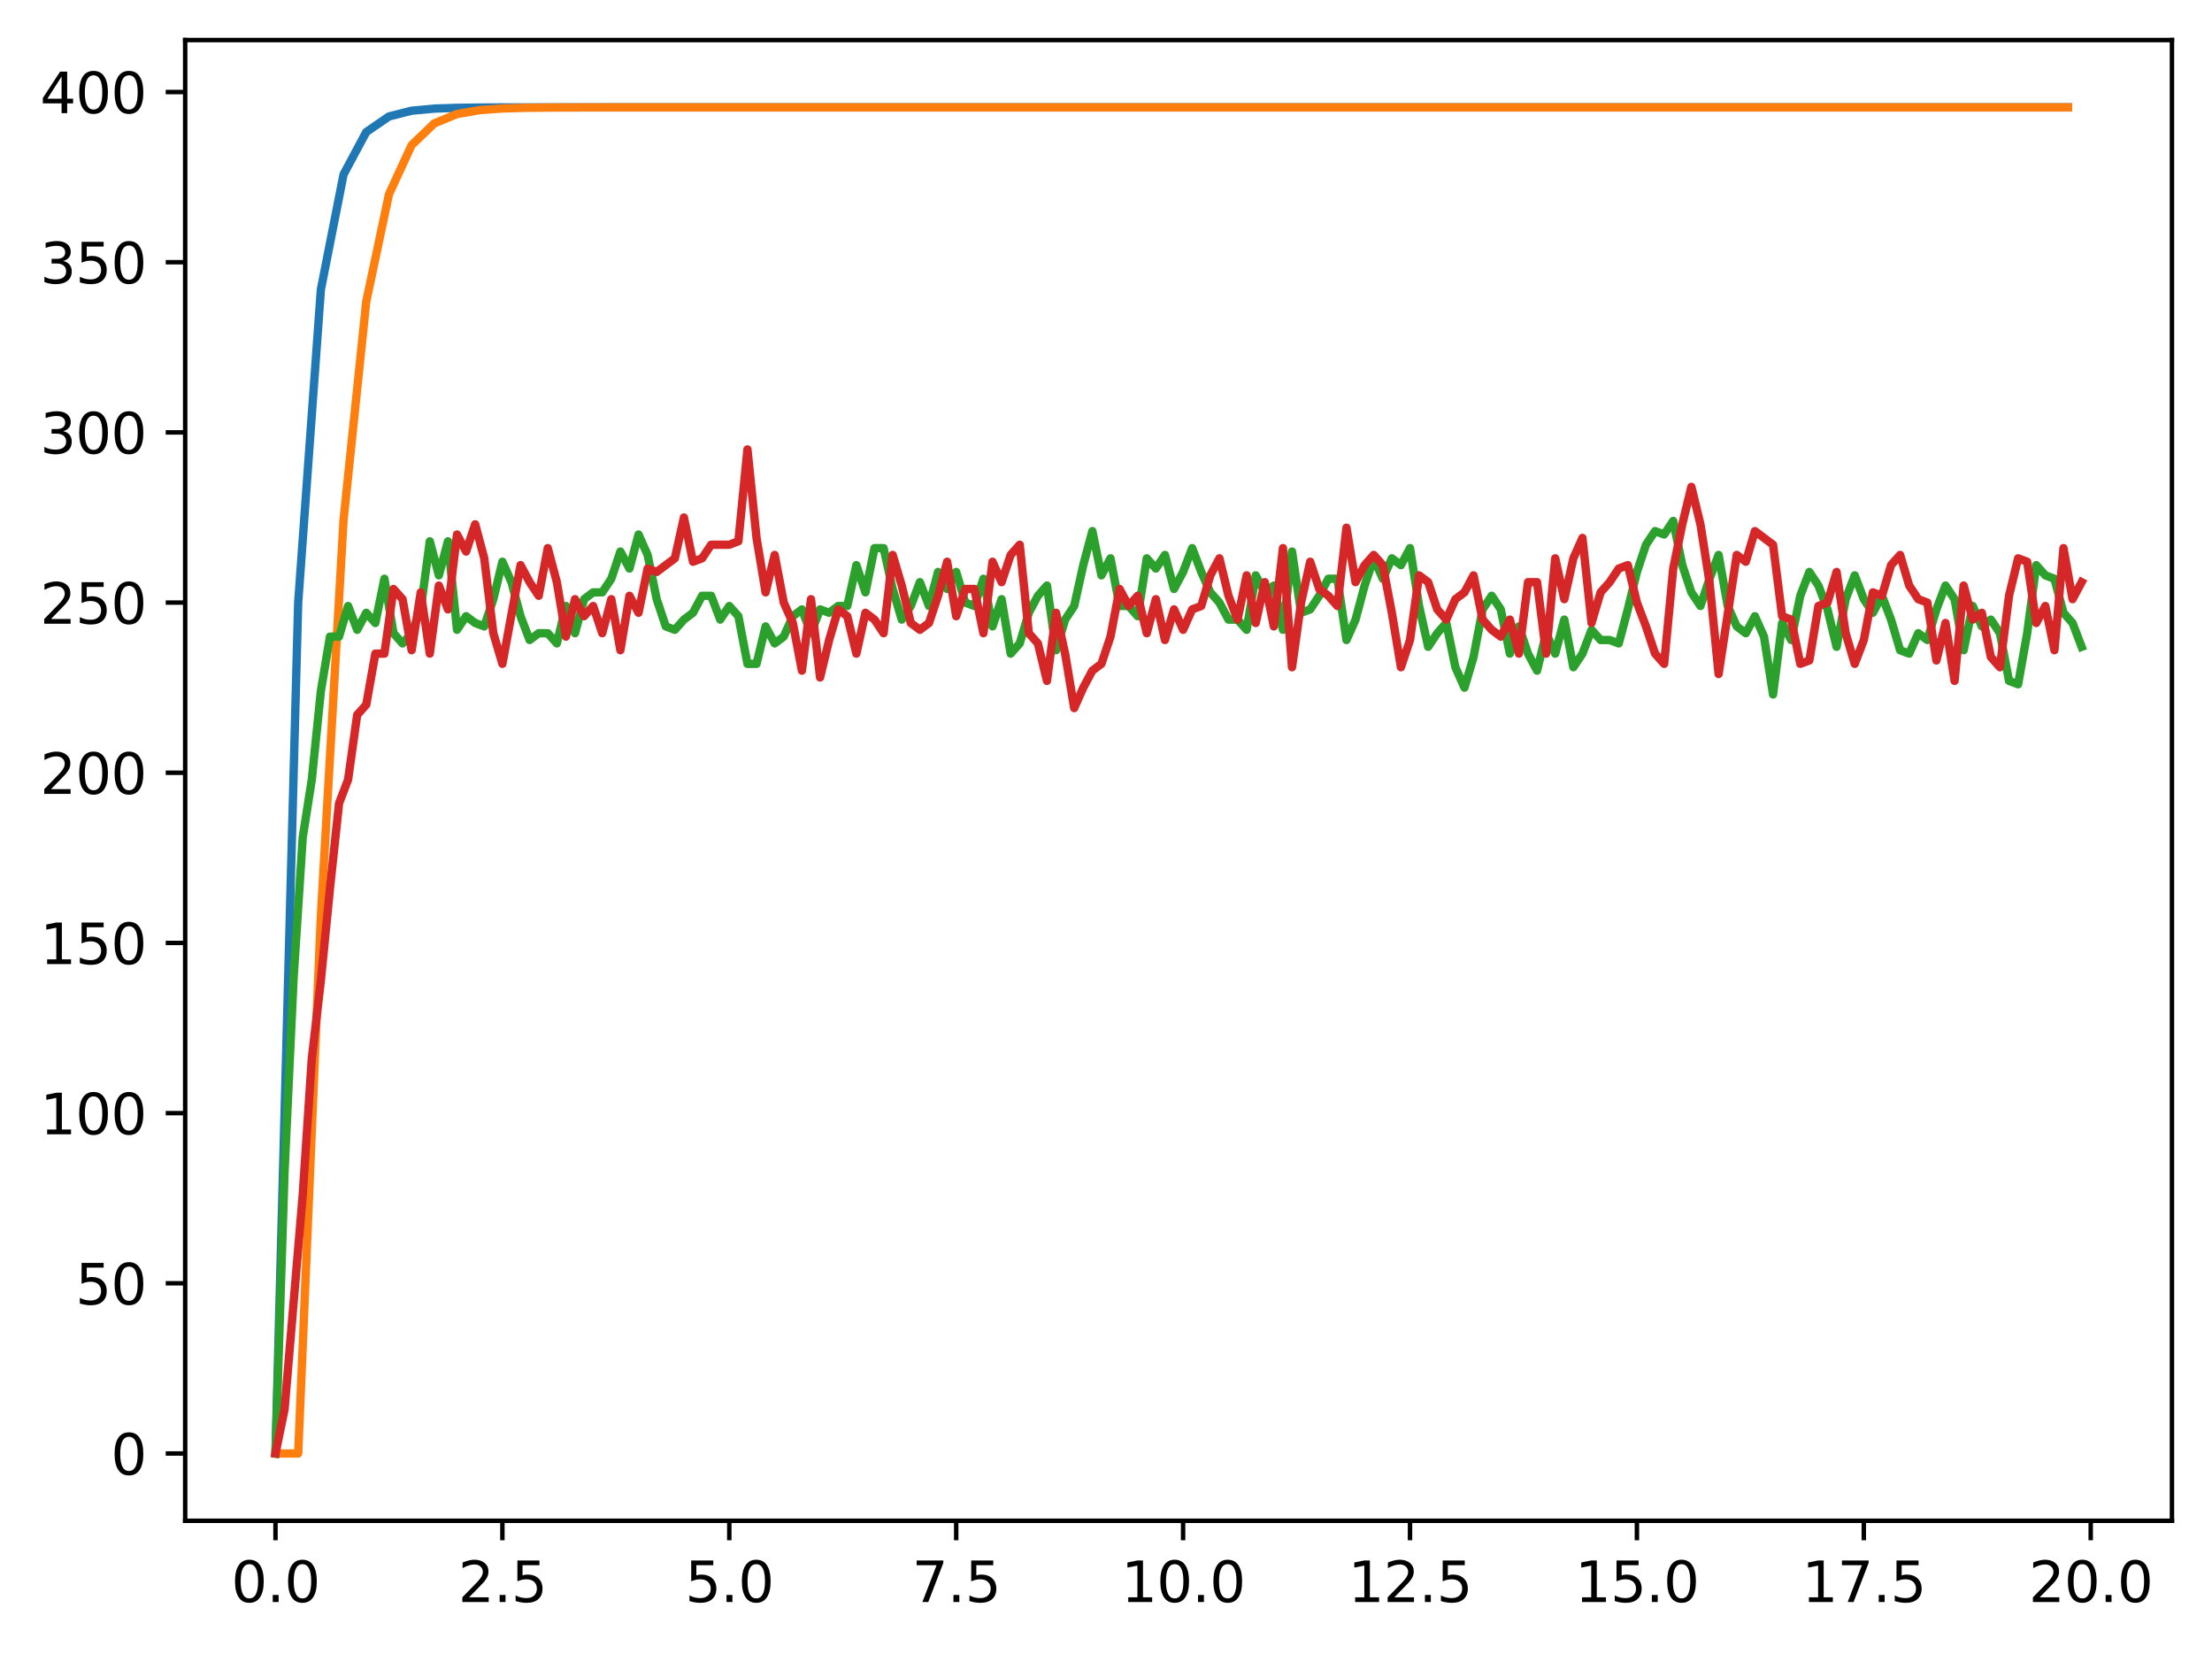 <?xml version="1.0" encoding="utf-8" standalone="no"?>
<!DOCTYPE svg PUBLIC "-//W3C//DTD SVG 1.1//EN"
  "http://www.w3.org/Graphics/SVG/1.1/DTD/svg11.dtd">
<svg xmlns:xlink="http://www.w3.org/1999/xlink" width="397.608pt" height="297.19pt" viewBox="0 0 397.608 297.19" xmlns="http://www.w3.org/2000/svg" version="1.1">
 <defs>
  <style type="text/css">*{stroke-linejoin: round; stroke-linecap: butt}</style>
 </defs>
 <g id="figure_1">
  <g id="patch_1">
   <path d="M 0 297.19 
L 397.608 297.19 
L 397.608 0 
L 0 0 
z
" style="fill: #ffffff"/>
  </g>
  <g id="axes_1">
   <g id="patch_2">
    <path d="M 33.288 273.312 
L 390.408 273.312 
L 390.408 7.2 
L 33.288 7.2 
z
" style="fill: #ffffff"/>
   </g>
   <g id="matplotlib.axis_1">
    <g id="xtick_1">
     <g id="line2d_1">
      <defs>
       <path id="m9c12ab4553" d="M 0 0 
L 0 3.5 
" style="stroke: #000000; stroke-width: 0.8"/>
      </defs>
      <g>
       <use xlink:href="#m9c12ab4553" x="49.52" y="273.312" style="stroke: #000000; stroke-width: 0.8"/>
      </g>
     </g>
     <g id="text_1">
      <!-- 0.0 -->
      <g transform="translate(41.569 287.91) scale(0.1 -0.1)">
       <defs>
        <path id="DejaVuSans-30" d="M 2034 4250 
Q 1547 4250 1301 3770 
Q 1056 3291 1056 2328 
Q 1056 1369 1301 889 
Q 1547 409 2034 409 
Q 2525 409 2770 889 
Q 3016 1369 3016 2328 
Q 3016 3291 2770 3770 
Q 2525 4250 2034 4250 
z
M 2034 4750 
Q 2819 4750 3233 4129 
Q 3647 3509 3647 2328 
Q 3647 1150 3233 529 
Q 2819 -91 2034 -91 
Q 1250 -91 836 529 
Q 422 1150 422 2328 
Q 422 3509 836 4129 
Q 1250 4750 2034 4750 
z
" transform="scale(0.016)"/>
        <path id="DejaVuSans-2e" d="M 684 794 
L 1344 794 
L 1344 0 
L 684 0 
L 684 794 
z
" transform="scale(0.016)"/>
       </defs>
       <use xlink:href="#DejaVuSans-30"/>
       <use xlink:href="#DejaVuSans-2e" x="63.623"/>
       <use xlink:href="#DejaVuSans-30" x="95.41"/>
      </g>
     </g>
    </g>
    <g id="xtick_2">
     <g id="line2d_2">
      <g>
       <use xlink:href="#m9c12ab4553" x="90.306" y="273.312" style="stroke: #000000; stroke-width: 0.8"/>
      </g>
     </g>
     <g id="text_2">
      <!-- 2.5 -->
      <g transform="translate(82.354 287.91) scale(0.1 -0.1)">
       <defs>
        <path id="DejaVuSans-32" d="M 1228 531 
L 3431 531 
L 3431 0 
L 469 0 
L 469 531 
Q 828 903 1448 1529 
Q 2069 2156 2228 2338 
Q 2531 2678 2651 2914 
Q 2772 3150 2772 3378 
Q 2772 3750 2511 3984 
Q 2250 4219 1831 4219 
Q 1534 4219 1204 4116 
Q 875 4013 500 3803 
L 500 4441 
Q 881 4594 1212 4672 
Q 1544 4750 1819 4750 
Q 2544 4750 2975 4387 
Q 3406 4025 3406 3419 
Q 3406 3131 3298 2873 
Q 3191 2616 2906 2266 
Q 2828 2175 2409 1742 
Q 1991 1309 1228 531 
z
" transform="scale(0.016)"/>
        <path id="DejaVuSans-35" d="M 691 4666 
L 3169 4666 
L 3169 4134 
L 1269 4134 
L 1269 2991 
Q 1406 3038 1543 3061 
Q 1681 3084 1819 3084 
Q 2600 3084 3056 2656 
Q 3513 2228 3513 1497 
Q 3513 744 3044 326 
Q 2575 -91 1722 -91 
Q 1428 -91 1123 -41 
Q 819 9 494 109 
L 494 744 
Q 775 591 1075 516 
Q 1375 441 1709 441 
Q 2250 441 2565 725 
Q 2881 1009 2881 1497 
Q 2881 1984 2565 2268 
Q 2250 2553 1709 2553 
Q 1456 2553 1204 2497 
Q 953 2441 691 2322 
L 691 4666 
z
" transform="scale(0.016)"/>
       </defs>
       <use xlink:href="#DejaVuSans-32"/>
       <use xlink:href="#DejaVuSans-2e" x="63.623"/>
       <use xlink:href="#DejaVuSans-35" x="95.41"/>
      </g>
     </g>
    </g>
    <g id="xtick_3">
     <g id="line2d_3">
      <g>
       <use xlink:href="#m9c12ab4553" x="131.092" y="273.312" style="stroke: #000000; stroke-width: 0.8"/>
      </g>
     </g>
     <g id="text_3">
      <!-- 5.0 -->
      <g transform="translate(123.14 287.91) scale(0.1 -0.1)">
       <use xlink:href="#DejaVuSans-35"/>
       <use xlink:href="#DejaVuSans-2e" x="63.623"/>
       <use xlink:href="#DejaVuSans-30" x="95.41"/>
      </g>
     </g>
    </g>
    <g id="xtick_4">
     <g id="line2d_4">
      <g>
       <use xlink:href="#m9c12ab4553" x="171.877" y="273.312" style="stroke: #000000; stroke-width: 0.8"/>
      </g>
     </g>
     <g id="text_4">
      <!-- 7.5 -->
      <g transform="translate(163.926 287.91) scale(0.1 -0.1)">
       <defs>
        <path id="DejaVuSans-37" d="M 525 4666 
L 3525 4666 
L 3525 4397 
L 1831 0 
L 1172 0 
L 2766 4134 
L 525 4134 
L 525 4666 
z
" transform="scale(0.016)"/>
       </defs>
       <use xlink:href="#DejaVuSans-37"/>
       <use xlink:href="#DejaVuSans-2e" x="63.623"/>
       <use xlink:href="#DejaVuSans-35" x="95.41"/>
      </g>
     </g>
    </g>
    <g id="xtick_5">
     <g id="line2d_5">
      <g>
       <use xlink:href="#m9c12ab4553" x="212.663" y="273.312" style="stroke: #000000; stroke-width: 0.8"/>
      </g>
     </g>
     <g id="text_5">
      <!-- 10.0 -->
      <g transform="translate(201.53 287.91) scale(0.1 -0.1)">
       <defs>
        <path id="DejaVuSans-31" d="M 794 531 
L 1825 531 
L 1825 4091 
L 703 3866 
L 703 4441 
L 1819 4666 
L 2450 4666 
L 2450 531 
L 3481 531 
L 3481 0 
L 794 0 
L 794 531 
z
" transform="scale(0.016)"/>
       </defs>
       <use xlink:href="#DejaVuSans-31"/>
       <use xlink:href="#DejaVuSans-30" x="63.623"/>
       <use xlink:href="#DejaVuSans-2e" x="127.246"/>
       <use xlink:href="#DejaVuSans-30" x="159.033"/>
      </g>
     </g>
    </g>
    <g id="xtick_6">
     <g id="line2d_6">
      <g>
       <use xlink:href="#m9c12ab4553" x="253.449" y="273.312" style="stroke: #000000; stroke-width: 0.8"/>
      </g>
     </g>
     <g id="text_6">
      <!-- 12.5 -->
      <g transform="translate(242.316 287.91) scale(0.1 -0.1)">
       <use xlink:href="#DejaVuSans-31"/>
       <use xlink:href="#DejaVuSans-32" x="63.623"/>
       <use xlink:href="#DejaVuSans-2e" x="127.246"/>
       <use xlink:href="#DejaVuSans-35" x="159.033"/>
      </g>
     </g>
    </g>
    <g id="xtick_7">
     <g id="line2d_7">
      <g>
       <use xlink:href="#m9c12ab4553" x="294.235" y="273.312" style="stroke: #000000; stroke-width: 0.8"/>
      </g>
     </g>
     <g id="text_7">
      <!-- 15.0 -->
      <g transform="translate(283.102 287.91) scale(0.1 -0.1)">
       <use xlink:href="#DejaVuSans-31"/>
       <use xlink:href="#DejaVuSans-35" x="63.623"/>
       <use xlink:href="#DejaVuSans-2e" x="127.246"/>
       <use xlink:href="#DejaVuSans-30" x="159.033"/>
      </g>
     </g>
    </g>
    <g id="xtick_8">
     <g id="line2d_8">
      <g>
       <use xlink:href="#m9c12ab4553" x="335.02" y="273.312" style="stroke: #000000; stroke-width: 0.8"/>
      </g>
     </g>
     <g id="text_8">
      <!-- 17.5 -->
      <g transform="translate(323.888 287.91) scale(0.1 -0.1)">
       <use xlink:href="#DejaVuSans-31"/>
       <use xlink:href="#DejaVuSans-37" x="63.623"/>
       <use xlink:href="#DejaVuSans-2e" x="127.246"/>
       <use xlink:href="#DejaVuSans-35" x="159.033"/>
      </g>
     </g>
    </g>
    <g id="xtick_9">
     <g id="line2d_9">
      <g>
       <use xlink:href="#m9c12ab4553" x="375.806" y="273.312" style="stroke: #000000; stroke-width: 0.8"/>
      </g>
     </g>
     <g id="text_9">
      <!-- 20.0 -->
      <g transform="translate(364.673 287.91) scale(0.1 -0.1)">
       <use xlink:href="#DejaVuSans-32"/>
       <use xlink:href="#DejaVuSans-30" x="63.623"/>
       <use xlink:href="#DejaVuSans-2e" x="127.246"/>
       <use xlink:href="#DejaVuSans-30" x="159.033"/>
      </g>
     </g>
    </g>
   </g>
   <g id="matplotlib.axis_2">
    <g id="ytick_1">
     <g id="line2d_10">
      <defs>
       <path id="m3500ee3edf" d="M 0 0 
L -3.5 0 
" style="stroke: #000000; stroke-width: 0.8"/>
      </defs>
      <g>
       <use xlink:href="#m3500ee3edf" x="33.288" y="261.216" style="stroke: #000000; stroke-width: 0.8"/>
      </g>
     </g>
     <g id="text_10">
      <!-- 0 -->
      <g transform="translate(19.925 265.015) scale(0.1 -0.1)">
       <use xlink:href="#DejaVuSans-30"/>
      </g>
     </g>
    </g>
    <g id="ytick_2">
     <g id="line2d_11">
      <g>
       <use xlink:href="#m3500ee3edf" x="33.288" y="230.631" style="stroke: #000000; stroke-width: 0.8"/>
      </g>
     </g>
     <g id="text_11">
      <!-- 50 -->
      <g transform="translate(13.562 234.431) scale(0.1 -0.1)">
       <use xlink:href="#DejaVuSans-35"/>
       <use xlink:href="#DejaVuSans-30" x="63.623"/>
      </g>
     </g>
    </g>
    <g id="ytick_3">
     <g id="line2d_12">
      <g>
       <use xlink:href="#m3500ee3edf" x="33.288" y="200.047" style="stroke: #000000; stroke-width: 0.8"/>
      </g>
     </g>
     <g id="text_12">
      <!-- 100 -->
      <g transform="translate(7.2 203.846) scale(0.1 -0.1)">
       <use xlink:href="#DejaVuSans-31"/>
       <use xlink:href="#DejaVuSans-30" x="63.623"/>
       <use xlink:href="#DejaVuSans-30" x="127.246"/>
      </g>
     </g>
    </g>
    <g id="ytick_4">
     <g id="line2d_13">
      <g>
       <use xlink:href="#m3500ee3edf" x="33.288" y="169.462" style="stroke: #000000; stroke-width: 0.8"/>
      </g>
     </g>
     <g id="text_13">
      <!-- 150 -->
      <g transform="translate(7.2 173.262) scale(0.1 -0.1)">
       <use xlink:href="#DejaVuSans-31"/>
       <use xlink:href="#DejaVuSans-35" x="63.623"/>
       <use xlink:href="#DejaVuSans-30" x="127.246"/>
      </g>
     </g>
    </g>
    <g id="ytick_5">
     <g id="line2d_14">
      <g>
       <use xlink:href="#m3500ee3edf" x="33.288" y="138.878" style="stroke: #000000; stroke-width: 0.8"/>
      </g>
     </g>
     <g id="text_14">
      <!-- 200 -->
      <g transform="translate(7.2 142.677) scale(0.1 -0.1)">
       <use xlink:href="#DejaVuSans-32"/>
       <use xlink:href="#DejaVuSans-30" x="63.623"/>
       <use xlink:href="#DejaVuSans-30" x="127.246"/>
      </g>
     </g>
    </g>
    <g id="ytick_6">
     <g id="line2d_15">
      <g>
       <use xlink:href="#m3500ee3edf" x="33.288" y="108.293" style="stroke: #000000; stroke-width: 0.8"/>
      </g>
     </g>
     <g id="text_15">
      <!-- 250 -->
      <g transform="translate(7.2 112.093) scale(0.1 -0.1)">
       <use xlink:href="#DejaVuSans-32"/>
       <use xlink:href="#DejaVuSans-35" x="63.623"/>
       <use xlink:href="#DejaVuSans-30" x="127.246"/>
      </g>
     </g>
    </g>
    <g id="ytick_7">
     <g id="line2d_16">
      <g>
       <use xlink:href="#m3500ee3edf" x="33.288" y="77.709" style="stroke: #000000; stroke-width: 0.8"/>
      </g>
     </g>
     <g id="text_16">
      <!-- 300 -->
      <g transform="translate(7.2 81.508) scale(0.1 -0.1)">
       <defs>
        <path id="DejaVuSans-33" d="M 2597 2516 
Q 3050 2419 3304 2112 
Q 3559 1806 3559 1356 
Q 3559 666 3084 287 
Q 2609 -91 1734 -91 
Q 1441 -91 1130 -33 
Q 819 25 488 141 
L 488 750 
Q 750 597 1062 519 
Q 1375 441 1716 441 
Q 2309 441 2620 675 
Q 2931 909 2931 1356 
Q 2931 1769 2642 2001 
Q 2353 2234 1838 2234 
L 1294 2234 
L 1294 2753 
L 1863 2753 
Q 2328 2753 2575 2939 
Q 2822 3125 2822 3475 
Q 2822 3834 2567 4026 
Q 2313 4219 1838 4219 
Q 1578 4219 1281 4162 
Q 984 4106 628 3988 
L 628 4550 
Q 988 4650 1302 4700 
Q 1616 4750 1894 4750 
Q 2613 4750 3031 4423 
Q 3450 4097 3450 3541 
Q 3450 3153 3228 2886 
Q 3006 2619 2597 2516 
z
" transform="scale(0.016)"/>
       </defs>
       <use xlink:href="#DejaVuSans-33"/>
       <use xlink:href="#DejaVuSans-30" x="63.623"/>
       <use xlink:href="#DejaVuSans-30" x="127.246"/>
      </g>
     </g>
    </g>
    <g id="ytick_8">
     <g id="line2d_17">
      <g>
       <use xlink:href="#m3500ee3edf" x="33.288" y="47.124" style="stroke: #000000; stroke-width: 0.8"/>
      </g>
     </g>
     <g id="text_17">
      <!-- 350 -->
      <g transform="translate(7.2 50.924) scale(0.1 -0.1)">
       <use xlink:href="#DejaVuSans-33"/>
       <use xlink:href="#DejaVuSans-35" x="63.623"/>
       <use xlink:href="#DejaVuSans-30" x="127.246"/>
      </g>
     </g>
    </g>
    <g id="ytick_9">
     <g id="line2d_18">
      <g>
       <use xlink:href="#m3500ee3edf" x="33.288" y="16.54" style="stroke: #000000; stroke-width: 0.8"/>
      </g>
     </g>
     <g id="text_18">
      <!-- 400 -->
      <g transform="translate(7.2 20.339) scale(0.1 -0.1)">
       <defs>
        <path id="DejaVuSans-34" d="M 2419 4116 
L 825 1625 
L 2419 1625 
L 2419 4116 
z
M 2253 4666 
L 3047 4666 
L 3047 1625 
L 3713 1625 
L 3713 1100 
L 3047 1100 
L 3047 0 
L 2419 0 
L 2419 1100 
L 313 1100 
L 313 1709 
L 2253 4666 
z
" transform="scale(0.016)"/>
       </defs>
       <use xlink:href="#DejaVuSans-34"/>
       <use xlink:href="#DejaVuSans-30" x="63.623"/>
       <use xlink:href="#DejaVuSans-30" x="127.246"/>
      </g>
     </g>
    </g>
   </g>
   <g id="line2d_19">
    <path d="M 49.52 261.216 
L 53.599 108.293 
L 57.677 52.036 
L 61.756 31.34 
L 65.835 23.727 
L 69.913 20.926 
L 73.992 19.896 
L 78.07 19.517 
L 82.149 19.377 
L 86.227 19.326 
L 90.306 19.307 
L 94.385 19.3 
L 98.463 19.297 
L 102.542 19.297 
L 106.62 19.296 
L 110.699 19.296 
L 114.777 19.296 
L 118.856 19.296 
L 122.935 19.296 
L 127.013 19.296 
L 131.092 19.296 
L 135.17 19.296 
L 139.249 19.296 
L 143.327 19.296 
L 147.406 19.296 
L 151.485 19.296 
L 155.563 19.296 
L 159.642 19.296 
L 163.72 19.296 
L 167.799 19.296 
L 171.877 19.296 
L 175.956 19.296 
L 180.035 19.296 
L 184.113 19.296 
L 188.192 19.296 
L 192.27 19.296 
L 196.349 19.296 
L 200.427 19.296 
L 204.506 19.296 
L 208.585 19.296 
L 212.663 19.296 
L 216.742 19.296 
L 220.82 19.296 
L 224.899 19.296 
L 228.978 19.296 
L 233.056 19.296 
L 237.135 19.296 
L 241.213 19.296 
L 245.292 19.296 
L 249.37 19.296 
L 253.449 19.296 
L 257.528 19.296 
L 261.606 19.296 
L 265.685 19.296 
L 269.763 19.296 
L 273.842 19.296 
L 277.92 19.296 
L 281.999 19.296 
L 286.078 19.296 
L 290.156 19.296 
L 294.235 19.296 
L 298.313 19.296 
L 302.392 19.296 
L 306.47 19.296 
L 310.549 19.296 
L 314.628 19.296 
L 318.706 19.296 
L 322.785 19.296 
L 326.863 19.296 
L 330.942 19.296 
L 335.02 19.296 
L 339.099 19.296 
L 343.178 19.296 
L 347.256 19.296 
L 351.335 19.296 
L 355.413 19.296 
L 359.492 19.296 
L 363.57 19.296 
L 367.649 19.296 
L 371.728 19.296 
" clip-path="url(#p5b62992e33)" style="fill: none; stroke: #1f77b4; stroke-width: 1.5; stroke-linecap: square"/>
   </g>
   <g id="line2d_20">
    <path d="M 49.52 261.216 
L 53.599 261.216 
L 57.677 164.55 
L 61.756 93.428 
L 65.835 54.181 
L 69.913 34.93 
L 73.992 26.078 
L 78.07 22.17 
L 82.149 20.493 
L 86.227 19.788 
L 90.306 19.496 
L 94.385 19.376 
L 98.463 19.328 
L 102.542 19.309 
L 106.62 19.301 
L 110.699 19.298 
L 114.777 19.297 
L 118.856 19.296 
L 122.935 19.296 
L 127.013 19.296 
L 131.092 19.296 
L 135.17 19.296 
L 139.249 19.296 
L 143.327 19.296 
L 147.406 19.296 
L 151.485 19.296 
L 155.563 19.296 
L 159.642 19.296 
L 163.72 19.296 
L 167.799 19.296 
L 171.877 19.296 
L 175.956 19.296 
L 180.035 19.296 
L 184.113 19.296 
L 188.192 19.296 
L 192.27 19.296 
L 196.349 19.296 
L 200.427 19.296 
L 204.506 19.296 
L 208.585 19.296 
L 212.663 19.296 
L 216.742 19.296 
L 220.82 19.296 
L 224.899 19.296 
L 228.978 19.296 
L 233.056 19.296 
L 237.135 19.296 
L 241.213 19.296 
L 245.292 19.296 
L 249.37 19.296 
L 253.449 19.296 
L 257.528 19.296 
L 261.606 19.296 
L 265.685 19.296 
L 269.763 19.296 
L 273.842 19.296 
L 277.92 19.296 
L 281.999 19.296 
L 286.078 19.296 
L 290.156 19.296 
L 294.235 19.296 
L 298.313 19.296 
L 302.392 19.296 
L 306.47 19.296 
L 310.549 19.296 
L 314.628 19.296 
L 318.706 19.296 
L 322.785 19.296 
L 326.863 19.296 
L 330.942 19.296 
L 335.02 19.296 
L 339.099 19.296 
L 343.178 19.296 
L 347.256 19.296 
L 351.335 19.296 
L 355.413 19.296 
L 359.492 19.296 
L 363.57 19.296 
L 367.649 19.296 
L 371.728 19.296 
" clip-path="url(#p5b62992e33)" style="fill: none; stroke: #ff7f0e; stroke-width: 1.5; stroke-linecap: square"/>
   </g>
   <g id="line2d_21">
    <path d="M 49.52 261.216 
L 51.152 210.446 
L 52.783 175.579 
L 54.415 150.5 
L 56.046 140.101 
L 57.677 124.197 
L 59.309 114.41 
L 60.94 114.41 
L 62.572 108.905 
L 64.203 113.187 
L 65.835 110.128 
L 67.466 111.964 
L 69.097 104.012 
L 70.729 113.799 
L 72.36 115.634 
L 73.992 113.799 
L 75.623 109.517 
L 77.255 97.283 
L 78.886 103.4 
L 80.517 97.283 
L 82.149 113.187 
L 83.78 110.74 
L 85.412 111.964 
L 87.043 112.575 
L 88.675 107.682 
L 90.306 100.953 
L 91.937 104.623 
L 93.569 110.74 
L 95.2 115.022 
L 96.832 113.799 
L 98.463 113.799 
L 100.095 115.634 
L 101.726 108.905 
L 103.357 113.799 
L 104.989 107.682 
L 106.62 106.458 
L 108.252 106.458 
L 109.883 104.012 
L 111.515 99.118 
L 113.146 102.176 
L 114.777 96.06 
L 116.409 99.73 
L 118.04 107.682 
L 119.672 112.575 
L 121.303 113.187 
L 122.935 111.352 
L 124.566 110.128 
L 126.197 107.07 
L 127.829 107.07 
L 129.46 111.352 
L 131.092 108.905 
L 132.723 110.74 
L 134.355 119.304 
L 135.986 119.304 
L 137.617 112.575 
L 139.249 115.634 
L 140.88 114.41 
L 142.512 110.74 
L 144.143 109.517 
L 145.775 113.799 
L 147.406 109.517 
L 149.037 110.128 
L 150.669 108.905 
L 152.3 108.905 
L 153.932 101.565 
L 155.563 106.458 
L 157.195 98.506 
L 158.826 98.506 
L 160.457 105.847 
L 162.089 111.352 
L 163.72 108.905 
L 165.352 104.623 
L 166.983 108.905 
L 168.615 102.788 
L 170.246 105.847 
L 171.877 102.788 
L 173.509 108.293 
L 175.14 108.905 
L 176.772 104.012 
L 178.403 112.575 
L 180.035 107.682 
L 181.666 117.469 
L 183.297 115.634 
L 184.929 110.128 
L 186.56 107.07 
L 188.192 105.235 
L 189.823 116.857 
L 191.455 111.352 
L 193.086 108.905 
L 194.717 101.565 
L 196.349 95.448 
L 197.98 103.4 
L 199.612 100.341 
L 201.243 108.905 
L 202.875 108.905 
L 204.506 110.74 
L 206.137 100.341 
L 207.769 102.176 
L 209.4 99.73 
L 211.032 105.847 
L 212.663 102.788 
L 214.295 98.506 
L 215.926 102.788 
L 217.558 106.458 
L 219.189 108.293 
L 220.82 111.352 
L 222.452 111.352 
L 224.083 113.187 
L 225.715 103.4 
L 227.346 106.458 
L 228.978 105.235 
L 230.609 113.187 
L 232.24 99.118 
L 233.872 110.128 
L 235.503 109.517 
L 237.135 107.07 
L 238.766 104.012 
L 240.398 104.012 
L 242.029 115.022 
L 243.66 111.352 
L 245.292 105.235 
L 246.923 100.341 
L 248.555 104.012 
L 250.186 100.341 
L 251.818 101.565 
L 253.449 98.506 
L 255.08 108.905 
L 256.712 116.245 
L 258.343 113.799 
L 259.975 111.964 
L 261.606 119.916 
L 263.238 123.586 
L 264.869 118.08 
L 266.5 109.517 
L 268.132 107.07 
L 269.763 109.517 
L 271.395 117.469 
L 273.026 112.575 
L 274.658 117.469 
L 276.289 120.527 
L 277.92 113.799 
L 279.552 117.469 
L 281.183 111.352 
L 282.815 119.916 
L 284.446 117.469 
L 286.078 113.187 
L 287.709 115.022 
L 289.34 115.022 
L 290.972 115.634 
L 292.603 109.517 
L 294.235 102.788 
L 295.866 97.895 
L 297.498 95.448 
L 299.129 96.06 
L 300.76 93.613 
L 302.392 101.565 
L 304.023 106.458 
L 305.655 108.905 
L 307.286 104.012 
L 308.918 99.73 
L 310.549 108.905 
L 312.18 112.575 
L 313.812 113.799 
L 315.443 110.74 
L 317.075 114.41 
L 318.706 124.809 
L 320.338 111.964 
L 321.969 115.022 
L 323.6 107.07 
L 325.232 102.788 
L 326.863 105.235 
L 328.495 109.517 
L 330.126 116.245 
L 331.758 107.682 
L 333.389 103.4 
L 335.02 107.682 
L 336.652 110.128 
L 338.283 107.07 
L 339.915 111.352 
L 341.546 116.857 
L 343.178 117.469 
L 344.809 113.799 
L 346.44 115.022 
L 348.072 109.517 
L 349.703 105.235 
L 351.335 107.682 
L 352.966 116.857 
L 354.598 108.905 
L 356.229 112.575 
L 357.86 111.352 
L 359.492 113.799 
L 361.123 122.362 
L 362.755 122.974 
L 364.386 113.799 
L 366.018 101.565 
L 367.649 103.4 
L 369.28 104.012 
L 370.912 110.128 
L 372.543 111.964 
L 374.175 116.245 
L 374.175 116.245 
" clip-path="url(#p5b62992e33)" style="fill: none; stroke: #2ca02c; stroke-width: 1.5; stroke-linecap: square"/>
   </g>
   <g id="line2d_22">
    <path d="M 49.52 261.216 
L 51.152 253.264 
L 54.415 214.728 
L 56.046 190.26 
L 57.677 176.191 
L 59.309 159.675 
L 60.94 144.383 
L 62.572 140.101 
L 64.203 128.479 
L 65.835 126.644 
L 67.466 117.469 
L 69.097 117.469 
L 70.729 105.847 
L 72.36 107.682 
L 73.992 116.857 
L 75.623 106.458 
L 77.255 117.469 
L 78.886 105.235 
L 80.517 109.517 
L 82.149 96.06 
L 83.78 99.118 
L 85.412 94.225 
L 87.043 100.341 
L 88.675 113.799 
L 90.306 119.304 
L 93.569 101.565 
L 95.2 104.623 
L 96.832 107.07 
L 98.463 98.506 
L 100.095 104.623 
L 101.726 114.41 
L 103.357 107.682 
L 104.989 110.74 
L 106.62 108.905 
L 108.252 113.799 
L 109.883 107.682 
L 111.515 116.857 
L 113.146 107.07 
L 114.777 110.128 
L 116.409 102.176 
L 118.04 102.788 
L 121.303 100.341 
L 122.935 93.001 
L 124.566 100.953 
L 126.197 100.341 
L 127.829 97.895 
L 131.092 97.895 
L 132.723 97.283 
L 134.355 80.767 
L 135.986 96.671 
L 137.617 106.458 
L 139.249 99.73 
L 140.88 108.293 
L 142.512 111.964 
L 144.143 120.527 
L 145.775 107.682 
L 147.406 121.751 
L 149.037 115.022 
L 150.669 109.517 
L 152.3 110.74 
L 153.932 117.469 
L 155.563 110.128 
L 157.195 111.352 
L 158.826 113.799 
L 160.457 99.73 
L 162.089 105.235 
L 163.72 111.964 
L 165.352 113.187 
L 166.983 111.964 
L 168.615 107.07 
L 170.246 100.953 
L 171.877 110.74 
L 173.509 105.847 
L 175.14 105.847 
L 176.772 113.799 
L 178.403 100.953 
L 180.035 104.623 
L 181.666 99.73 
L 183.297 97.895 
L 184.929 113.799 
L 186.56 115.634 
L 188.192 122.362 
L 189.823 110.128 
L 191.455 117.469 
L 193.086 127.256 
L 194.717 123.586 
L 196.349 120.527 
L 197.98 119.304 
L 199.612 114.41 
L 201.243 105.847 
L 202.875 108.905 
L 204.506 107.07 
L 206.137 113.799 
L 207.769 107.682 
L 209.4 115.022 
L 211.032 109.517 
L 212.663 113.187 
L 214.295 109.517 
L 215.926 108.905 
L 217.558 103.4 
L 219.189 100.341 
L 220.82 107.07 
L 222.452 111.352 
L 224.083 103.4 
L 225.715 111.964 
L 227.346 104.623 
L 228.978 112.575 
L 230.609 98.506 
L 232.24 119.916 
L 233.872 108.293 
L 235.503 100.953 
L 237.135 105.847 
L 238.766 107.07 
L 240.398 108.905 
L 242.029 94.836 
L 243.66 104.623 
L 245.292 101.565 
L 246.923 99.73 
L 248.555 101.565 
L 250.186 110.128 
L 251.818 119.916 
L 253.449 115.022 
L 255.08 103.4 
L 256.712 104.623 
L 258.343 109.517 
L 259.975 111.352 
L 261.606 107.682 
L 263.238 106.458 
L 264.869 103.4 
L 266.5 111.352 
L 268.132 113.187 
L 269.763 114.41 
L 271.395 111.352 
L 273.026 117.469 
L 274.658 104.623 
L 276.289 104.623 
L 277.92 117.469 
L 279.552 100.341 
L 281.183 107.682 
L 282.815 100.341 
L 284.446 96.671 
L 286.078 111.964 
L 287.709 106.458 
L 289.34 104.623 
L 290.972 102.176 
L 292.603 101.565 
L 294.235 108.293 
L 295.866 112.575 
L 297.498 117.469 
L 299.129 119.304 
L 300.76 102.176 
L 302.392 94.225 
L 304.023 87.496 
L 305.655 94.225 
L 307.286 104.623 
L 308.918 121.139 
L 312.18 99.73 
L 313.812 100.953 
L 315.443 95.448 
L 318.706 97.895 
L 320.338 110.74 
L 321.969 111.352 
L 323.6 119.304 
L 325.232 118.692 
L 326.863 108.905 
L 328.495 108.293 
L 330.126 102.788 
L 331.758 113.799 
L 333.389 119.304 
L 335.02 115.022 
L 336.652 106.458 
L 338.283 107.07 
L 339.915 101.565 
L 341.546 99.73 
L 343.178 105.235 
L 344.809 107.682 
L 346.44 108.293 
L 348.072 118.692 
L 349.703 111.964 
L 351.335 122.362 
L 352.966 105.235 
L 354.598 111.352 
L 356.229 110.128 
L 357.86 118.08 
L 359.492 119.916 
L 361.123 107.07 
L 362.755 100.341 
L 364.386 100.953 
L 366.018 111.964 
L 367.649 108.905 
L 369.28 116.857 
L 370.912 98.506 
L 372.543 107.682 
L 374.175 104.623 
L 374.175 104.623 
" clip-path="url(#p5b62992e33)" style="fill: none; stroke: #d62728; stroke-width: 1.5; stroke-linecap: square"/>
   </g>
   <g id="patch_3">
    <path d="M 33.288 273.312 
L 33.288 7.2 
" style="fill: none; stroke: #000000; stroke-width: 0.8; stroke-linejoin: miter; stroke-linecap: square"/>
   </g>
   <g id="patch_4">
    <path d="M 390.408 273.312 
L 390.408 7.2 
" style="fill: none; stroke: #000000; stroke-width: 0.8; stroke-linejoin: miter; stroke-linecap: square"/>
   </g>
   <g id="patch_5">
    <path d="M 33.288 273.312 
L 390.408 273.312 
" style="fill: none; stroke: #000000; stroke-width: 0.8; stroke-linejoin: miter; stroke-linecap: square"/>
   </g>
   <g id="patch_6">
    <path d="M 33.288 7.2 
L 390.408 7.2 
" style="fill: none; stroke: #000000; stroke-width: 0.8; stroke-linejoin: miter; stroke-linecap: square"/>
   </g>
  </g>
 </g>
 <defs>
  <clipPath id="p5b62992e33">
   <rect x="33.288" y="7.2" width="357.12" height="266.112"/>
  </clipPath>
 </defs>
</svg>
